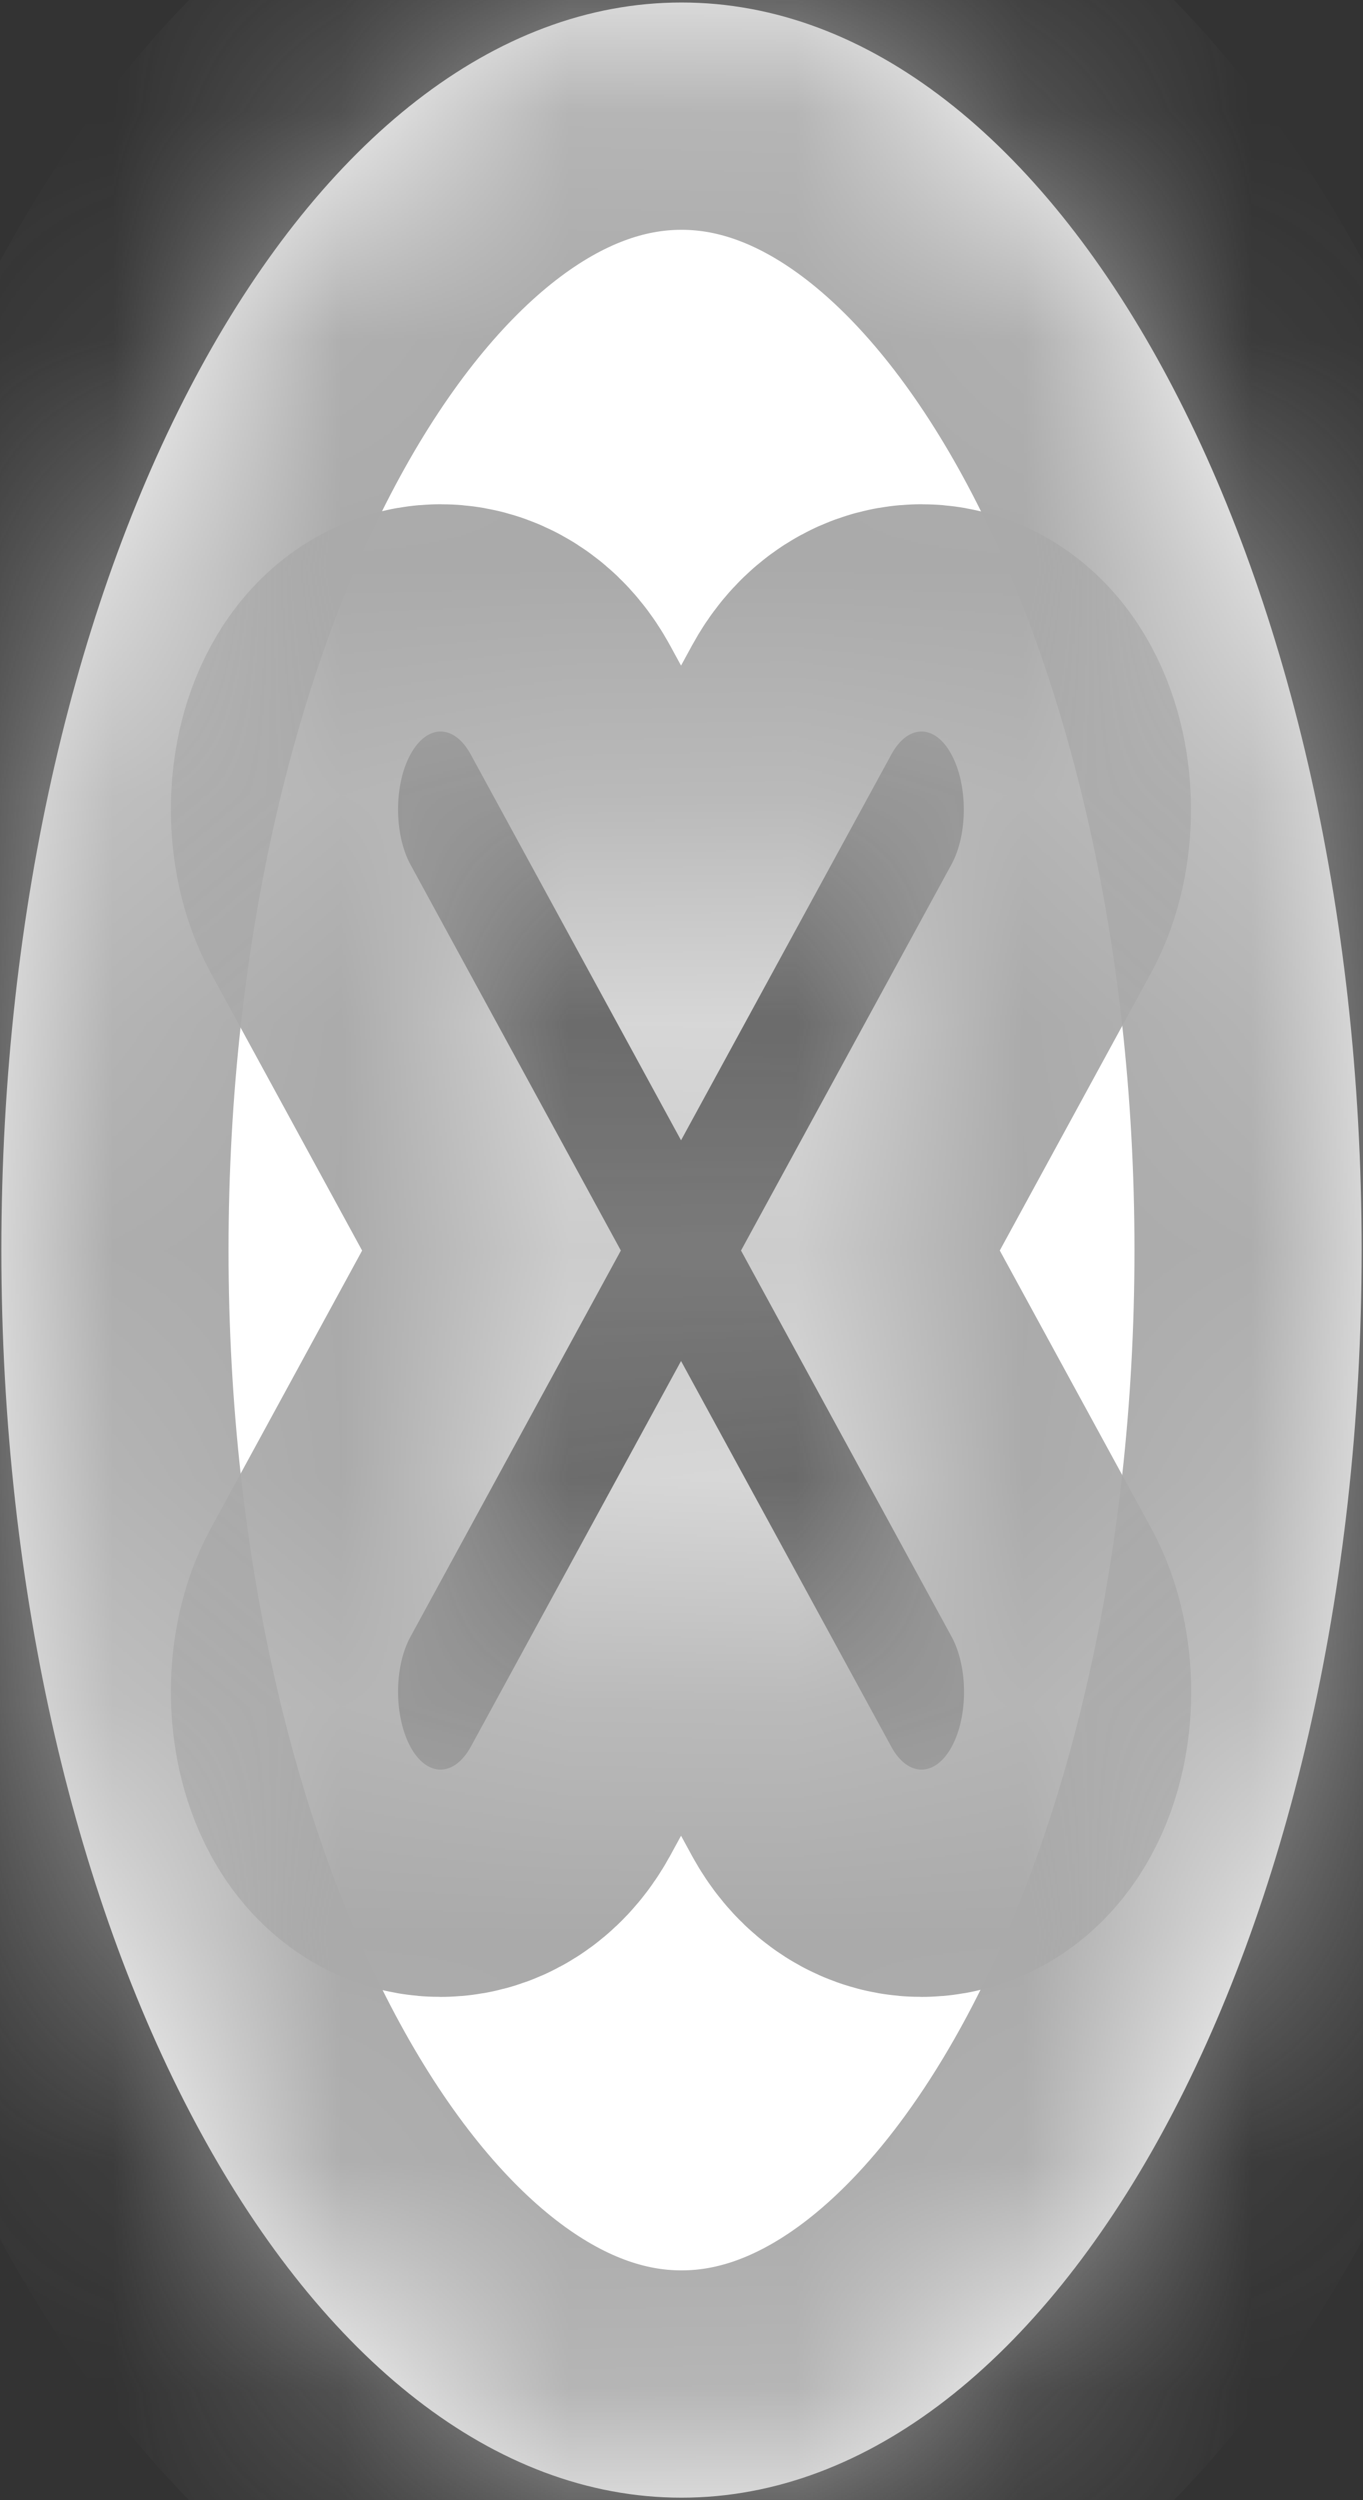 ﻿<?xml version="1.0" encoding="utf-8"?>
<svg version="1.1" xmlns:xlink="http://www.w3.org/1999/xlink" width="6px" height="11px" xmlns="http://www.w3.org/2000/svg">
  <rect width="100%" height="100%" fill="#333333" stroke="none"/>
  <defs>
    <mask fill="white" id="clip41">
      <path d="M 5.994 5.5  C 5.994 8.531  4.654 10.989  3 10.989  C 1.346 10.989  0.006 8.531  0.006 5.5  C 0.006 2.469  1.346 0.011  3 0.011  C 4.654 0.011  5.994 2.469  5.994 5.5  Z M 3.924 3.319  L 2.998 5.017  L 2.072 3.319  C 1.999 3.185  1.88 3.185  1.807 3.319  C 1.734 3.452  1.734 3.67  1.807 3.804  L 2.733 5.502  L 1.807 7.201  C 1.734 7.334  1.734 7.551  1.807 7.686  C 1.88 7.819  1.998 7.819  2.072 7.686  L 2.998 5.988  L 3.924 7.686  C 3.997 7.819  4.116 7.819  4.189 7.686  C 4.262 7.553  4.262 7.335  4.189 7.201  L 3.262 5.502  L 4.188 3.804  C 4.261 3.671  4.261 3.453  4.188 3.319  C 4.116 3.185  3.997 3.185  3.924 3.319  Z " fill-rule="evenodd" />
    </mask>
  </defs>
  <g transform="matrix(1 0 0 1 -246 -24 )">
    <path d="M 5.994 5.5  C 5.994 8.531  4.654 10.989  3 10.989  C 1.346 10.989  0.006 8.531  0.006 5.5  C 0.006 2.469  1.346 0.011  3 0.011  C 4.654 0.011  5.994 2.469  5.994 5.5  Z M 3.924 3.319  L 2.998 5.017  L 2.072 3.319  C 1.999 3.185  1.88 3.185  1.807 3.319  C 1.734 3.452  1.734 3.67  1.807 3.804  L 2.733 5.502  L 1.807 7.201  C 1.734 7.334  1.734 7.551  1.807 7.686  C 1.88 7.819  1.998 7.819  2.072 7.686  L 2.998 5.988  L 3.924 7.686  C 3.997 7.819  4.116 7.819  4.189 7.686  C 4.262 7.553  4.262 7.335  4.189 7.201  L 3.262 5.502  L 4.188 3.804  C 4.261 3.671  4.261 3.453  4.188 3.319  C 4.116 3.185  3.997 3.185  3.924 3.319  Z " fill-rule="nonzero" fill="#ffffff" stroke="none" transform="matrix(1 0 0 1 246 24 )" />
    <path d="M 5.994 5.5  C 5.994 8.531  4.654 10.989  3 10.989  C 1.346 10.989  0.006 8.531  0.006 5.5  C 0.006 2.469  1.346 0.011  3 0.011  C 4.654 0.011  5.994 2.469  5.994 5.5  Z " stroke-width="2" stroke="#aaaaaa" fill="none" transform="matrix(1 0 0 1 246 24 )" mask="url(#clip41)" />
    <path d="M 3.924 3.319  L 2.998 5.017  L 2.072 3.319  C 1.999 3.185  1.88 3.185  1.807 3.319  C 1.734 3.452  1.734 3.67  1.807 3.804  L 2.733 5.502  L 1.807 7.201  C 1.734 7.334  1.734 7.551  1.807 7.686  C 1.88 7.819  1.998 7.819  2.072 7.686  L 2.998 5.988  L 3.924 7.686  C 3.997 7.819  4.116 7.819  4.189 7.686  C 4.262 7.553  4.262 7.335  4.189 7.201  L 3.262 5.502  L 4.188 3.804  C 4.261 3.671  4.261 3.453  4.188 3.319  C 4.116 3.185  3.997 3.185  3.924 3.319  Z " stroke-width="2" stroke="#aaaaaa" fill="none" transform="matrix(1 0 0 1 246 24 )" mask="url(#clip41)" />
  </g>
</svg>